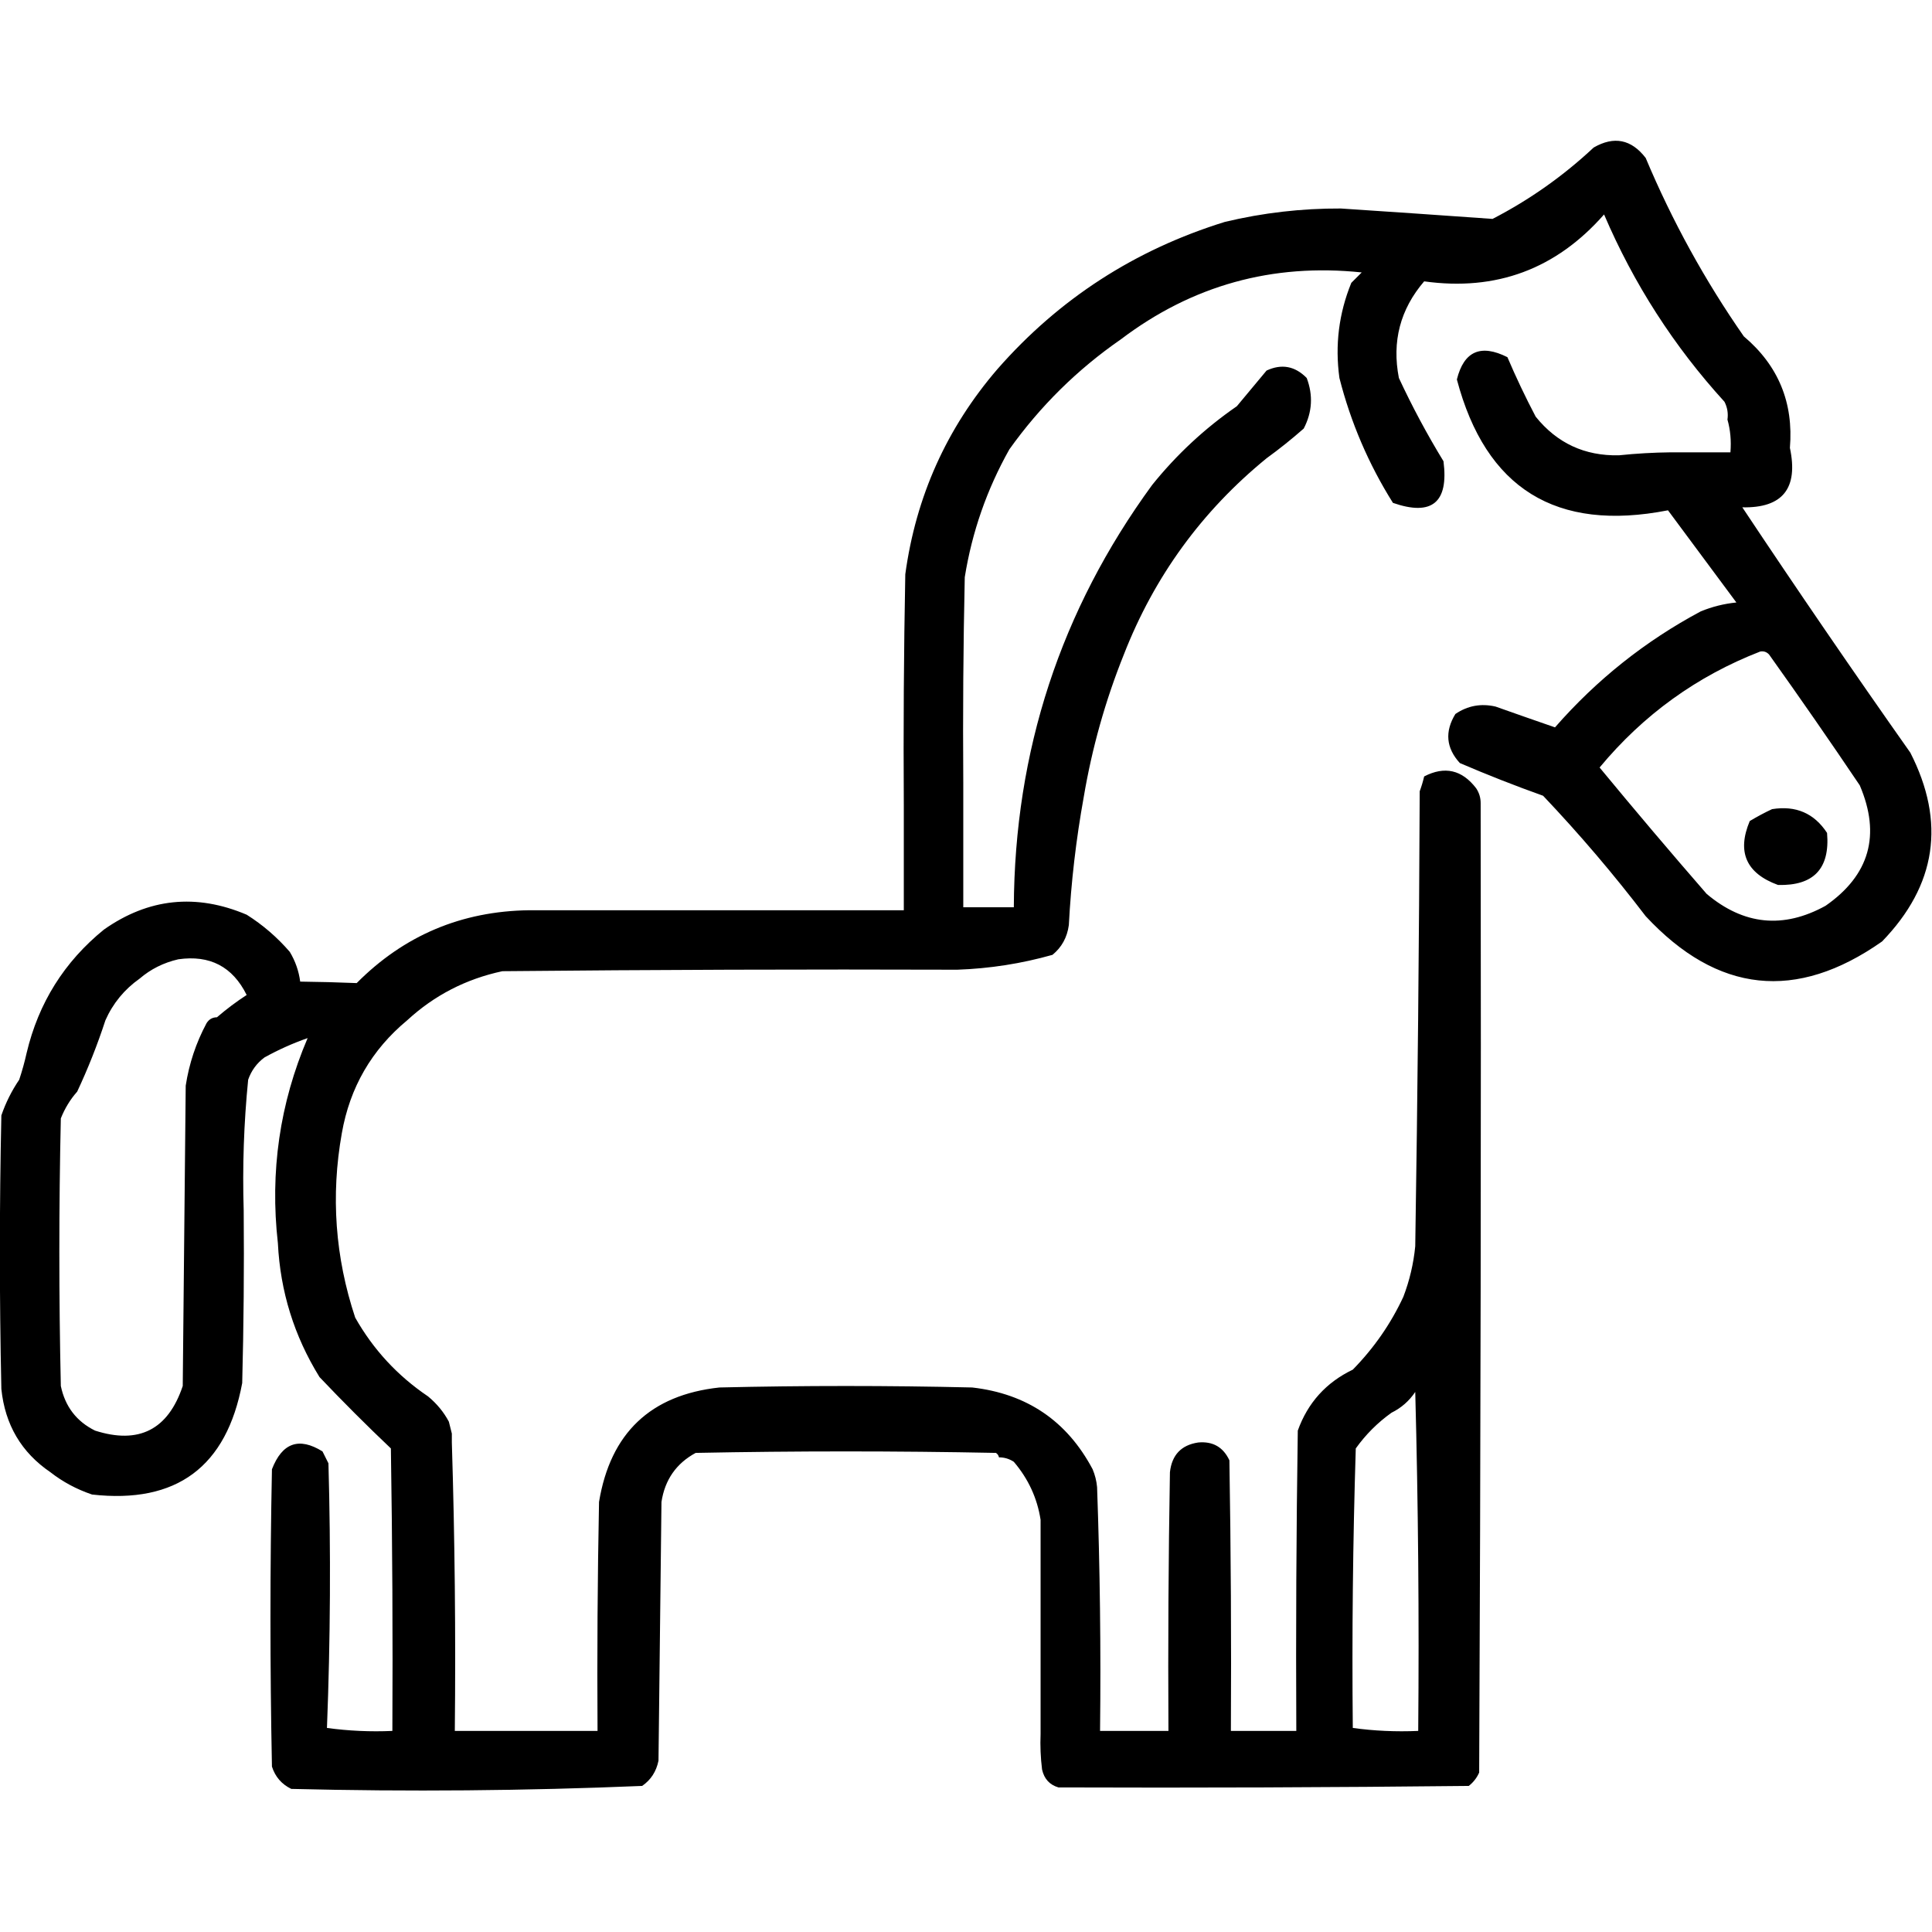 <?xml version="1.0" encoding="UTF-8" standalone="no"?>
<!DOCTYPE svg PUBLIC "-//W3C//DTD SVG 1.1//EN" "http://www.w3.org/Graphics/SVG/1.1/DTD/svg11.dtd">
<svg width="100%" height="100%" viewBox="0 0 1024 1024" version="1.1" xmlns="http://www.w3.org/2000/svg" xmlns:xlink="http://www.w3.org/1999/xlink" xml:space="preserve" xmlns:serif="http://www.serif.com/" style="fill-rule:evenodd;clip-rule:evenodd;stroke-linejoin:round;stroke-miterlimit:2;">
    <g transform="matrix(1.576,0,0,1.576,-286.112,-277.974)">
        <path d="M198.5,671.5C188.732,664.852 183.232,655.519 182,643.5C181.333,612.833 181.333,582.167 182,551.5C183.473,547.221 185.473,543.221 188,539.5C188.993,536.526 189.826,533.526 190.5,530.5C194.492,513.672 203.158,499.838 216.5,489C231.493,478.451 247.493,476.784 264.5,484C269.923,487.419 274.756,491.585 279,496.5C280.868,499.605 282.035,502.938 282.5,506.5C288.869,506.575 295.202,506.742 301.5,507C317.429,490.962 336.763,482.796 359.5,482.5L485.5,482.5L485.5,447.5C485.333,421.498 485.5,395.498 486,369.5C489.575,343.358 499.908,320.358 517,300.5C537.713,276.876 563.213,260.376 593.5,251C606.311,247.94 619.311,246.44 632.5,246.5C649.533,247.626 666.533,248.793 683.5,250C695.921,243.585 707.255,235.585 717.5,226C724.337,222.057 730.17,223.223 735,229.5C743.927,250.73 754.927,270.73 768,289.5C779.599,299.289 784.766,311.789 783.5,327C786.397,340.615 781.064,347.282 767.5,347C785.963,374.76 804.796,402.26 824,429.5C835.956,452.929 832.79,474.096 814.5,493C785.639,513.286 759.139,510.453 735,484.5C724.25,470.412 712.75,456.912 700.5,444C691.098,440.643 681.765,436.976 672.5,433C667.873,427.928 667.373,422.428 671,416.5C675.101,413.709 679.601,412.875 684.5,414C691.266,416.399 697.933,418.733 704.5,421C718.529,404.957 734.862,391.957 753.5,382C757.344,380.414 761.344,379.414 765.5,379C757.833,368.667 750.167,358.333 742.5,348C704.874,355.372 681.208,340.706 671.5,304C673.859,294.492 679.526,291.992 688.5,296.5C691.372,303.247 694.539,309.914 698,316.5C705.176,325.421 714.509,329.754 726,329.5C731.821,328.895 737.654,328.562 743.5,328.5L763.5,328.5C763.815,324.629 763.482,320.962 762.5,317.5C762.799,315.396 762.466,313.396 761.5,311.5C744.498,292.849 730.998,271.849 721,248.5C704.882,266.873 684.715,274.373 660.5,271C652.44,280.403 649.607,291.237 652,303.5C656.476,313.12 661.476,322.453 667,331.5C668.785,345.388 663.118,350.055 650,345.5C641.812,332.455 635.812,318.455 632,303.5C630.474,292.44 631.808,281.774 636,271.5L639.5,268C609.464,264.849 582.464,272.349 558.5,290.5C543.875,300.624 531.375,312.958 521,327.5C513.444,340.944 508.444,355.277 506,370.5C505.5,393.498 505.333,416.498 505.5,439.5L505.5,481.5L522.5,481.5C522.733,428.972 538.233,381.639 569,339.5C577.244,329.254 586.744,320.42 597.5,313C600.833,309 604.167,305 607.5,301C612.557,298.649 617.057,299.482 621,303.5C623.198,309.317 622.865,314.983 620,320.5C615.934,324.077 611.768,327.411 607.5,330.5C585.736,348.271 569.736,370.271 559.5,396.5C553.284,411.986 548.784,427.986 546,444.5C543.427,458.73 541.76,473.063 541,487.5C540.44,491.627 538.607,494.96 535.5,497.5C525.07,500.451 514.404,502.118 503.5,502.5C452.499,502.333 401.499,502.5 350.5,503C338.263,505.617 327.596,511.117 318.5,519.5C306.54,529.412 299.206,542.079 296.5,557.5C292.754,578.524 294.254,599.19 301,619.5C307.073,630.24 315.239,639.074 325.5,646C328.454,648.441 330.787,651.275 332.5,654.5C332.833,655.833 333.167,657.167 333.5,658.5L333.5,661.5C334.498,693.662 334.832,725.996 334.5,758.5L382.5,758.5C382.333,732.831 382.5,707.165 383,681.5C386.826,658.338 400.326,645.504 423.5,643C451.833,642.333 480.167,642.333 508.5,643C526.891,645.102 540.391,654.269 549,670.5C549.813,672.436 550.313,674.436 550.5,676.5C551.474,703.801 551.808,731.135 551.5,758.5L574.5,758.5C574.333,729.498 574.5,700.498 575,671.5C575.644,665.69 578.811,662.357 584.5,661.5C589.421,661.043 592.921,663.043 595,667.5C595.5,697.832 595.667,728.165 595.5,758.5L617.5,758.5C617.333,724.832 617.5,691.165 618,657.5C621.352,648.147 627.519,641.314 636.5,637C643.619,629.736 649.286,621.569 653.5,612.5C655.596,607.022 656.929,601.355 657.5,595.5C658.301,544.513 658.801,493.513 659,442.5C659.608,440.846 660.108,439.179 660.5,437.5C667.395,433.929 673.228,435.262 678,441.5C679.009,443.025 679.509,444.692 679.5,446.5C679.667,555.167 679.5,663.834 679,772.5C678.215,774.286 677.049,775.786 675.5,777C629.501,777.5 583.501,777.667 537.5,777.5C534.548,776.641 532.715,774.641 532,771.5C531.501,767.514 531.334,763.514 531.5,759.5L531.5,687.5C530.374,680.214 527.374,673.714 522.5,668C520.975,666.991 519.308,666.491 517.5,666.5C517.389,665.883 517.056,665.383 516.5,665C482.833,664.333 449.167,664.333 415.5,665C408.973,668.541 405.14,674.041 404,681.5C403.667,710.5 403.333,739.5 403,768.5C402.272,772.142 400.438,774.975 397.5,777C358.213,778.643 318.88,778.976 279.5,778C276.272,776.437 274.105,773.937 273,770.5C272.333,737.167 272.333,703.833 273,670.5C276.438,661.598 282.105,659.598 290,664.5C290.667,665.833 291.333,667.167 292,668.5C292.825,698.209 292.658,727.875 291.5,757.5C298.803,758.497 306.137,758.831 313.5,758.5C313.667,726.832 313.5,695.165 313,663.5C304.806,655.728 296.806,647.728 289,639.5C280.465,625.693 275.799,610.693 275,594.5C272.284,570.458 275.617,547.458 285,525.5C280.015,527.241 275.181,529.408 270.5,532C267.894,533.938 266.061,536.438 265,539.5C263.55,554.095 263.05,568.761 263.5,583.5C263.667,602.836 263.5,622.17 263,641.5C257.756,669.698 240.923,682.198 212.5,679C207.326,677.249 202.659,674.749 198.5,671.5ZM254.5,518.5C257.715,515.738 261.049,513.238 264.5,511C259.778,501.471 252.111,497.471 241.5,499C236.557,500.138 232.224,502.305 228.5,505.5C223.37,509.127 219.537,513.794 217,519.5C214.316,527.722 211.15,535.722 207.5,543.5C205.19,546.102 203.357,549.102 202,552.5C201.333,582.5 201.333,612.5 202,642.5C203.446,649.419 207.279,654.419 213.5,657.5C228.236,662.215 238.07,657.215 243,642.5C243.333,608.833 243.667,575.167 244,541.5C245.135,534.095 247.468,527.095 251,520.5C251.816,519.177 252.983,518.511 254.5,518.5ZM636.5,757.5C643.648,758.492 650.981,758.825 658.5,758.5C658.832,720.33 658.499,682.33 657.5,644.5C655.451,647.55 652.784,649.883 649.5,651.5C644.833,654.833 640.833,658.833 637.5,663.5C636.522,694.802 636.189,726.135 636.5,757.5ZM773.5,395.5C752.207,403.771 734.207,416.771 719.5,434.5C731.312,448.813 743.312,462.98 755.5,477C767.961,487.496 781.295,488.829 795.5,481C810.298,470.7 814.132,457.2 807,440.5C797.028,425.696 786.862,411.029 776.5,396.5C775.675,395.614 774.675,395.281 773.5,395.5ZM777.5,448.5C785.498,447.213 791.665,449.88 796,456.5C797.017,468.483 791.517,474.316 779.5,474C768.789,470.084 765.622,462.917 770,452.5C772.514,450.996 775.014,449.662 777.5,448.5Z"/>
    </g>
</svg>
